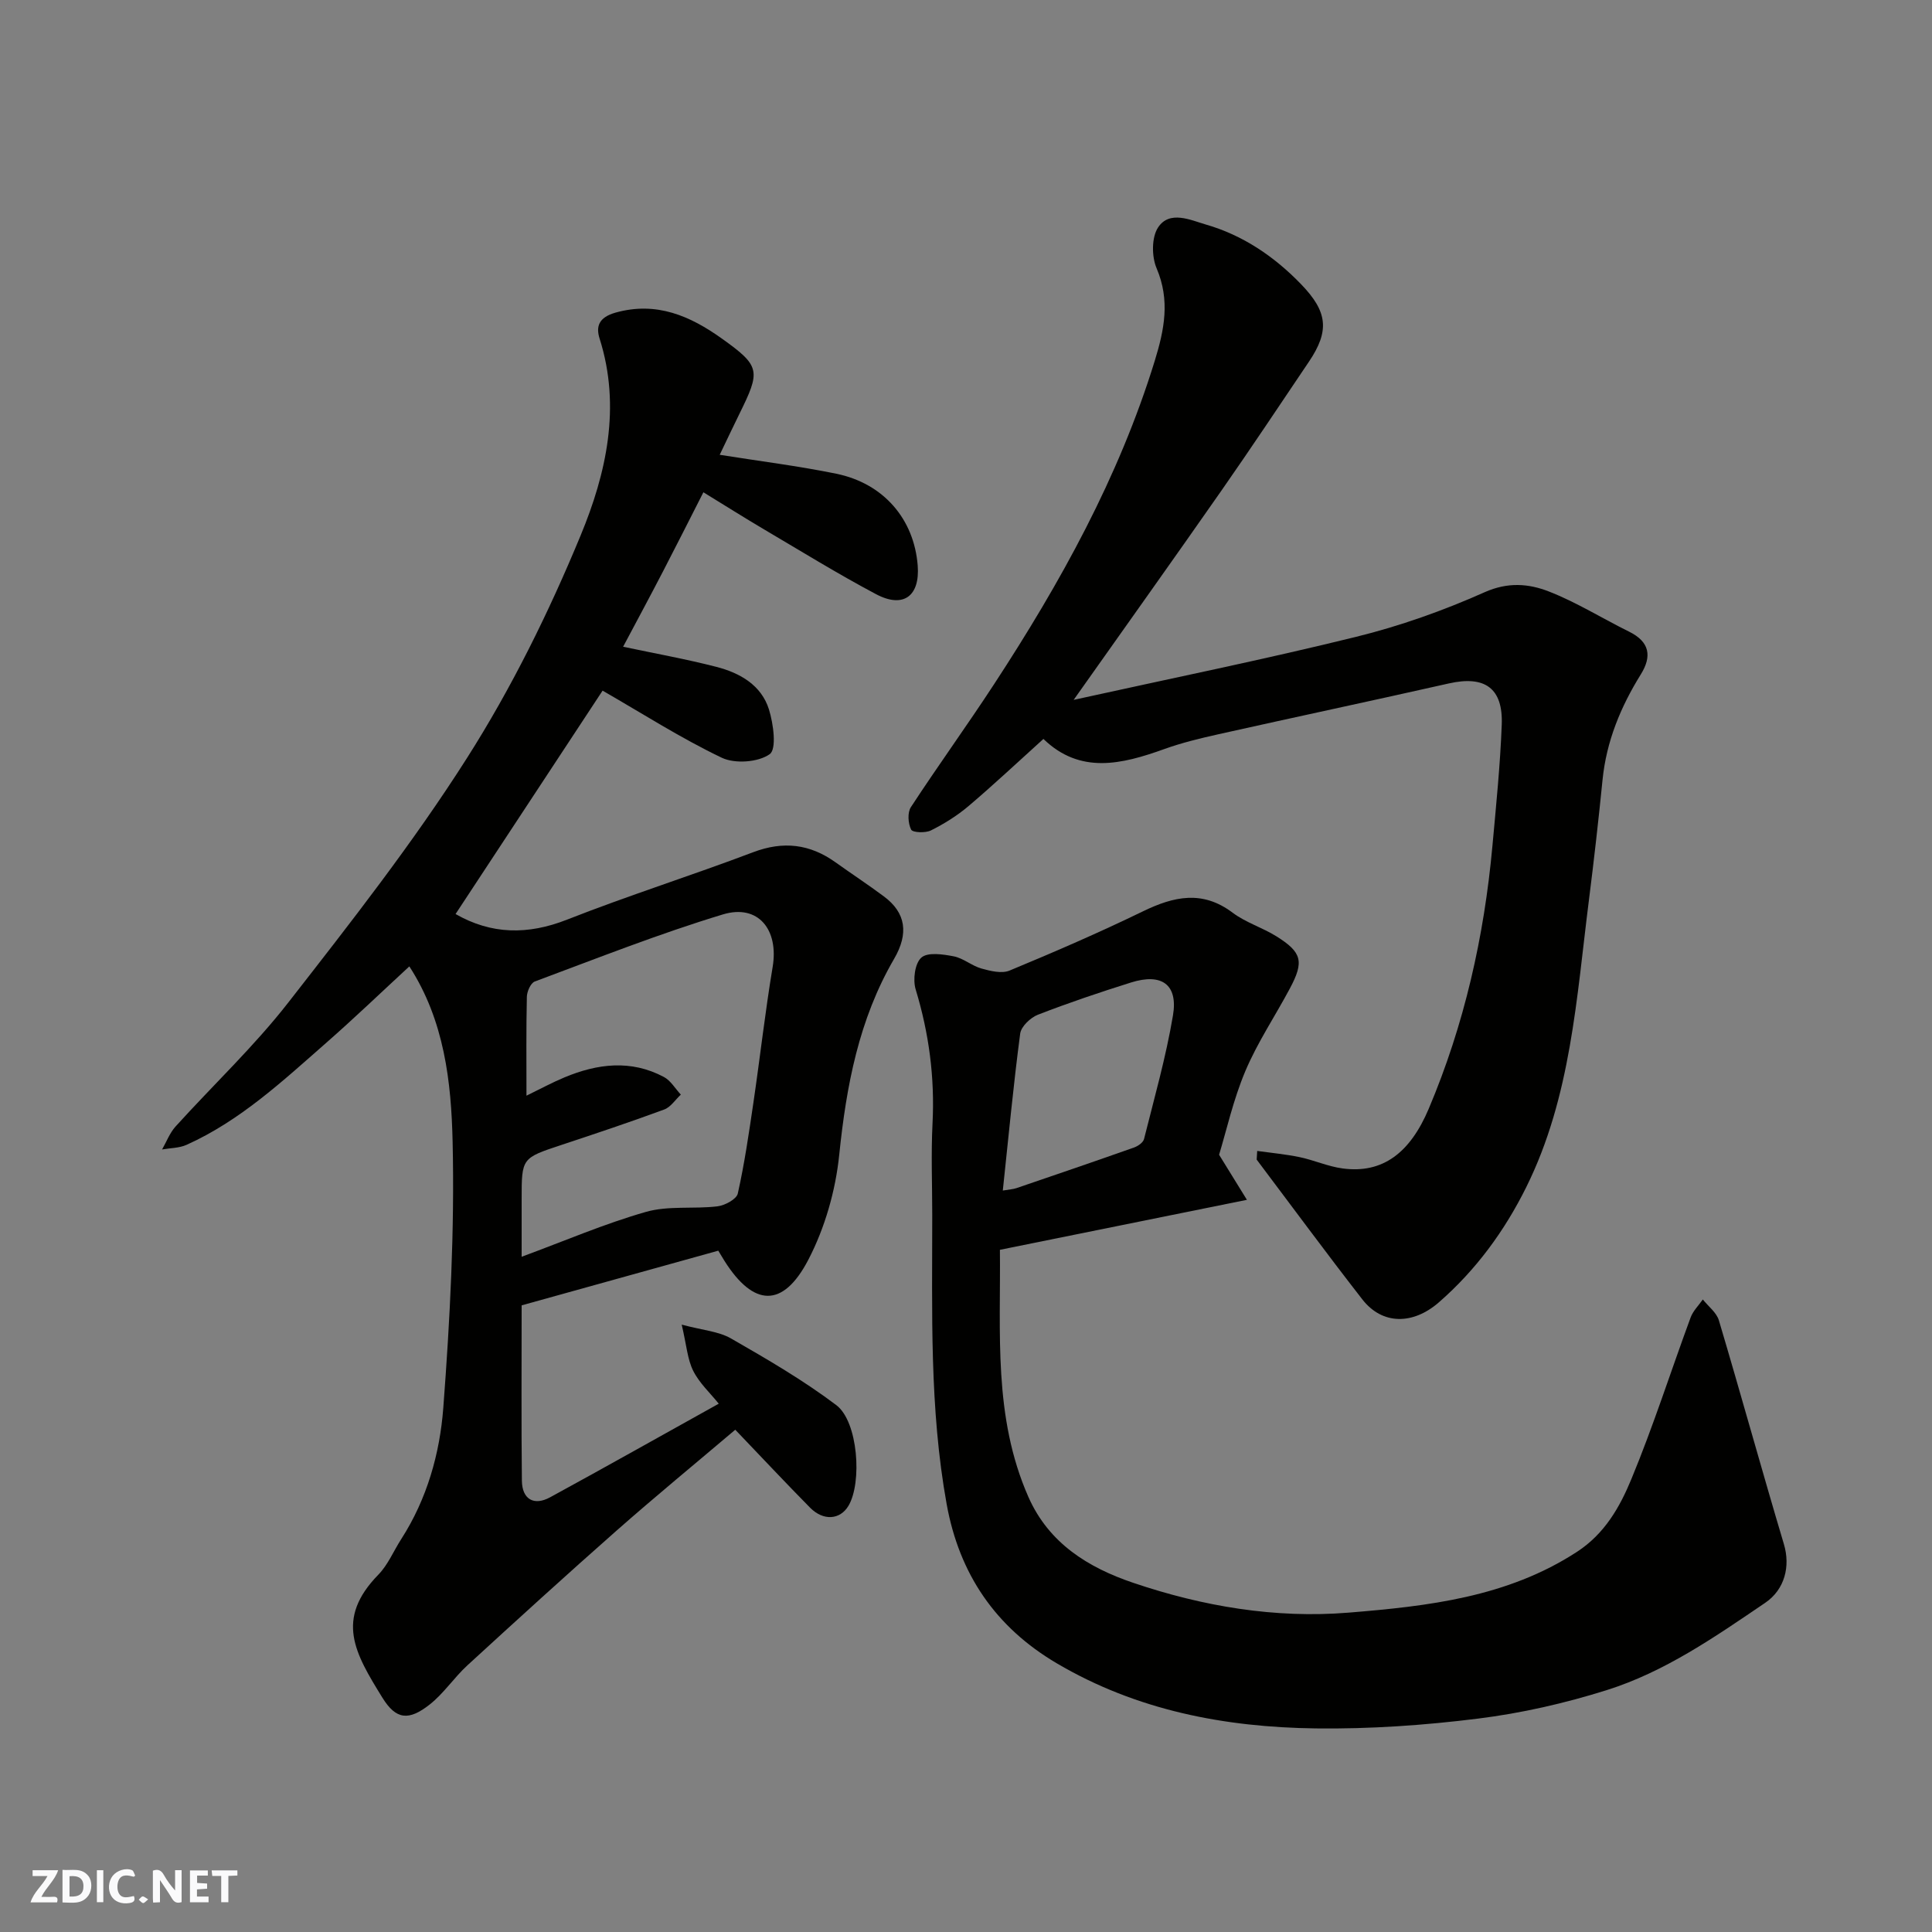 <svg enable-background="new 0 0 400 400" viewBox="0 0 400 400" xmlns="http://www.w3.org/2000/svg"><rect x="0" y="0" width="400" height="400" fill="#808080" stroke="none"/><g fill="#fafafb"><path d="m37.59 393.81c-.92.31-1.52.05-2-.78-.7-1.2-1.52-2.34-2.47-3.78v4.59c-.55.03-.95.05-1.41.07-.03-.37-.06-.64-.06-.91 0-1.91 0-3.81 0-5.7 1.13-.41 1.77-.03 2.29.91.62 1.11 1.38 2.14 2.31 3.19v-4.2h1.35v6.61z"/><path d="m12.94 393.88v-6.75c1.9.19 3.93-.54 5.37 1.29.8 1.01.78 2.88.03 3.97-1.37 1.97-3.4 1.51-5.4 1.49m1.45-1.22c2.04.12 2.92-.58 2.89-2.21-.03-1.51-.98-2.19-2.89-2z"/><path d="m11.81 393.87h-5.49c.68-2.18 2.47-3.48 3.51-5.45h-3.08v-1.21h5.29c-.71 2.13-2.44 3.48-3.47 5.51.86 0 1.63.04 2.39-.01.79-.05 1.14.21.85 1.16"/><path d="m39.33 393.86v-6.61h3.7v1.07h-2.22v1.52c.68.04 1.34.09 2.07.13v1.07c-.72.05-1.38.09-2.1.14v1.48h2.4v1.19h-3.85z"/><path d="m27.71 388.56c-1.15-.3-2.46-.61-3.1.64-.37.73-.41 1.93-.06 2.67.63 1.35 1.99.93 3.17.68.35.94-.01 1.32-.93 1.46-1.62.25-3.05-.27-3.76-1.48-.73-1.24-.6-3.03.31-4.17.88-1.11 2.71-1.7 4-1.16.32.13.44.74.65 1.12-.1.08-.19.16-.28.24"/><path d="m49.15 387.24v1.07c-.59.02-1.17.05-1.87.08v5.44h-1.48v-5.44h-1.85c-.05-.4-.08-.73-.13-1.15z"/><path d="m20.06 387.21h1.33v6.62h-1.33z"/><path d="m30.68 393.25c-.49.38-.8.79-1.05.76-.32-.05-.6-.45-.9-.7.26-.24.51-.64.8-.67.29-.04.62.3 1.15.61"/></g><path d="m152.23 296.01c-8.15 6.91-16.5 13.77-24.59 20.9-10.4 9.17-20.65 18.51-30.87 27.88-2.77 2.54-4.89 5.82-7.82 8.12-4.31 3.38-6.94 3.18-9.79-1.44-5.68-9.19-9.84-16.22-.82-25.46 2-2.05 3.15-4.91 4.74-7.37 5.32-8.28 7.98-17.68 8.7-27.17 1.39-18.3 2.35-36.72 1.93-55.06-.28-12.4-1.71-25.13-8.96-36.33-5.85 5.4-11.44 10.77-17.26 15.87-8.98 7.88-17.76 16.08-28.85 21.07-1.53.69-3.38.66-5.08.96.91-1.59 1.58-3.41 2.78-4.74 7.76-8.58 16.26-16.58 23.35-25.68 12.85-16.48 25.8-33.01 36.99-50.61 9.23-14.51 16.96-30.19 23.54-46.11 5.28-12.76 8.42-26.57 3.92-40.74-.78-2.46-.22-4.38 3.28-5.37 8.52-2.4 15.51.72 21.98 5.33 8.11 5.78 8.09 6.7 3.64 15.72-1.36 2.77-2.68 5.56-4.03 8.38 8.19 1.31 16.22 2.3 24.13 3.92 9.82 2.01 16.11 9.41 16.86 19 .49 6.33-2.96 8.94-8.62 5.94-7.92-4.2-15.56-8.92-23.28-13.47-4.06-2.4-8.05-4.92-12.47-7.63-2.79 5.48-5.55 10.97-8.38 16.42-2.76 5.32-5.6 10.59-8.24 15.56 6.7 1.42 13.07 2.56 19.32 4.17 4.86 1.25 9.31 3.78 10.88 8.83.92 2.97 1.62 8.19.15 9.24-2.37 1.69-7.2 2.04-9.93.74-8.45-4.04-16.39-9.13-24.67-13.89-9.86 14.98-20.15 30.62-30.44 46.25 7.38 4.23 14.92 4.38 23.11 1.15 12.7-5 25.74-9.11 38.51-13.95 6.26-2.37 11.75-1.7 17.07 2.11 3.32 2.38 6.73 4.61 10 7.05 4.55 3.39 5.16 7.66 2.11 12.91-7.31 12.55-9.9 26.31-11.37 40.61-.76 7.41-2.97 15.12-6.4 21.71-5.25 10.06-11.33 9.73-17.34.25-.35-.55-.67-1.11-1.3-2.14-13.49 3.75-27.02 7.52-40.71 11.32 0 12.33-.08 24.31.05 36.29.04 3.85 2.48 5.29 5.86 3.44 11.59-6.32 23.1-12.81 34.9-19.37-1.8-2.24-4.03-4.28-5.29-6.81-1.19-2.37-1.37-5.25-2.38-9.56 4.31 1.16 7.62 1.38 10.2 2.86 7.46 4.28 14.96 8.64 21.81 13.81 4.51 3.4 5.38 16.04 2.51 20.85-1.73 2.89-5.18 3.17-7.94.38-5.12-5.19-10.09-10.5-15.49-16.14zm-44.23-35.81c8.93-3.29 17.17-6.85 25.73-9.29 4.66-1.33 9.88-.56 14.8-1.15 1.54-.18 3.95-1.47 4.22-2.64 1.39-6.19 2.3-12.5 3.23-18.79 1.38-9.37 2.43-18.8 3.99-28.14 1.29-7.7-2.98-13.08-10.3-10.87-13.18 3.99-26.03 9.08-38.95 13.89-.85.32-1.62 2.07-1.64 3.18-.15 6.62-.08 13.25-.08 20.46 2.92-1.42 5.34-2.74 7.87-3.79 6.83-2.85 13.76-3.71 20.57-.09 1.42.75 2.36 2.41 3.52 3.66-1.14 1.05-2.1 2.59-3.44 3.08-7.01 2.59-14.11 4.96-21.2 7.31-8.31 2.75-8.32 2.71-8.32 11.26z" fill="#010100"/><path d="m252.4 239.08c2.29 3.7 3.83 6.2 5.76 9.33-17.83 3.61-34.24 6.93-51.14 10.35.19 17.07-1.42 34.57 5.9 51.17 4.25 9.63 12.44 14.64 21.69 17.77 14.4 4.88 29.38 7.42 44.59 6.18 16.43-1.34 32.83-3.18 47.28-12.58 5.77-3.75 8.9-9.31 11.29-15.1 4.54-10.96 8.15-22.3 12.26-33.44.5-1.36 1.66-2.48 2.52-3.72 1.14 1.44 2.85 2.71 3.33 4.34 4.59 15.41 8.86 30.92 13.46 46.33 1.36 4.55.2 9.37-3.88 12.14-10.39 7.05-20.77 14.29-32.83 18.08-8.65 2.72-17.64 4.77-26.63 5.89-11.11 1.39-22.39 2.17-33.57 2.03-18.84-.24-37.06-3.72-53.62-13.47-12.71-7.48-20.19-18.5-22.81-32.94-3.59-19.83-2.98-39.87-2.99-59.88 0-6.33-.26-12.68.06-18.99.48-9.48-.73-18.64-3.49-27.72-.61-2-.17-5.41 1.18-6.59 1.32-1.17 4.48-.69 6.7-.26 2 .39 3.74 1.96 5.73 2.52 1.86.52 4.2 1.1 5.82.43 9.31-3.86 18.57-7.87 27.63-12.27 6.4-3.1 12.31-4.43 18.57.29 2.71 2.04 6.15 3.07 9.05 4.88 5.31 3.32 5.77 5.22 2.8 10.79-3.05 5.73-6.72 11.18-9.23 17.13-2.5 5.92-3.91 12.32-5.43 17.31zm-44.78 7.41c1.33-.23 2.11-.26 2.82-.5 8.13-2.77 16.26-5.55 24.35-8.41.82-.29 1.89-1.03 2.07-1.76 2.13-8.5 4.54-16.96 5.99-25.58 1.08-6.41-2.33-8.82-8.67-6.83-6.5 2.04-12.96 4.22-19.3 6.68-1.54.6-3.46 2.43-3.66 3.9-1.41 10.68-2.42 21.43-3.6 32.5z" fill="#010100"/><path d="m260.29 238.29c2.93.41 5.89.68 8.77 1.28 3.02.63 5.91 1.95 8.95 2.35 8.24 1.09 13.92-3.2 17.8-12.38 7.37-17.43 11.47-35.62 13.18-54.4.76-8.35 1.61-16.71 1.93-25.09.29-7.61-3.52-10.23-10.96-8.55-15.87 3.58-31.79 6.96-47.66 10.51-3.81.85-7.63 1.77-11.29 3.09-8.79 3.16-17.39 5.24-24.98-2.11-5.43 4.9-10.36 9.54-15.53 13.92-2.34 1.98-5.02 3.65-7.76 5.02-1.14.57-3.79.46-4.1-.17-.64-1.28-.79-3.52-.05-4.65 5.62-8.6 11.66-16.93 17.28-25.54 13.69-20.95 25.75-42.7 33.19-66.8 2.01-6.52 3.23-12.58.4-19.23-1.03-2.42-1.05-6.38.3-8.44 2.39-3.65 6.82-1.5 9.88-.62 7.63 2.19 14.16 6.59 19.73 12.36 5.48 5.67 5.96 9.62 1.64 16.03-6.01 8.92-11.97 17.88-18.13 26.71-9.8 14.04-19.75 27.99-30.59 43.32 20.4-4.5 39.51-8.37 58.43-13.04 9.11-2.24 18.09-5.43 26.66-9.25 4.81-2.14 9.11-1.78 13.27-.16 5.76 2.24 11.08 5.59 16.66 8.34 4.23 2.09 4.74 5.07 2.41 8.82-4.18 6.73-7.13 13.86-7.93 21.84-.83 8.31-1.77 16.61-2.82 24.9-2.57 20.2-3.7 40.74-12.98 59.45-4.49 9.05-10.39 17.12-18.07 23.82-5.4 4.71-11.74 4.7-15.86-.59-7.43-9.54-14.6-19.29-21.88-28.95.05-.6.08-1.2.11-1.79z" fill="#010100"/></svg>